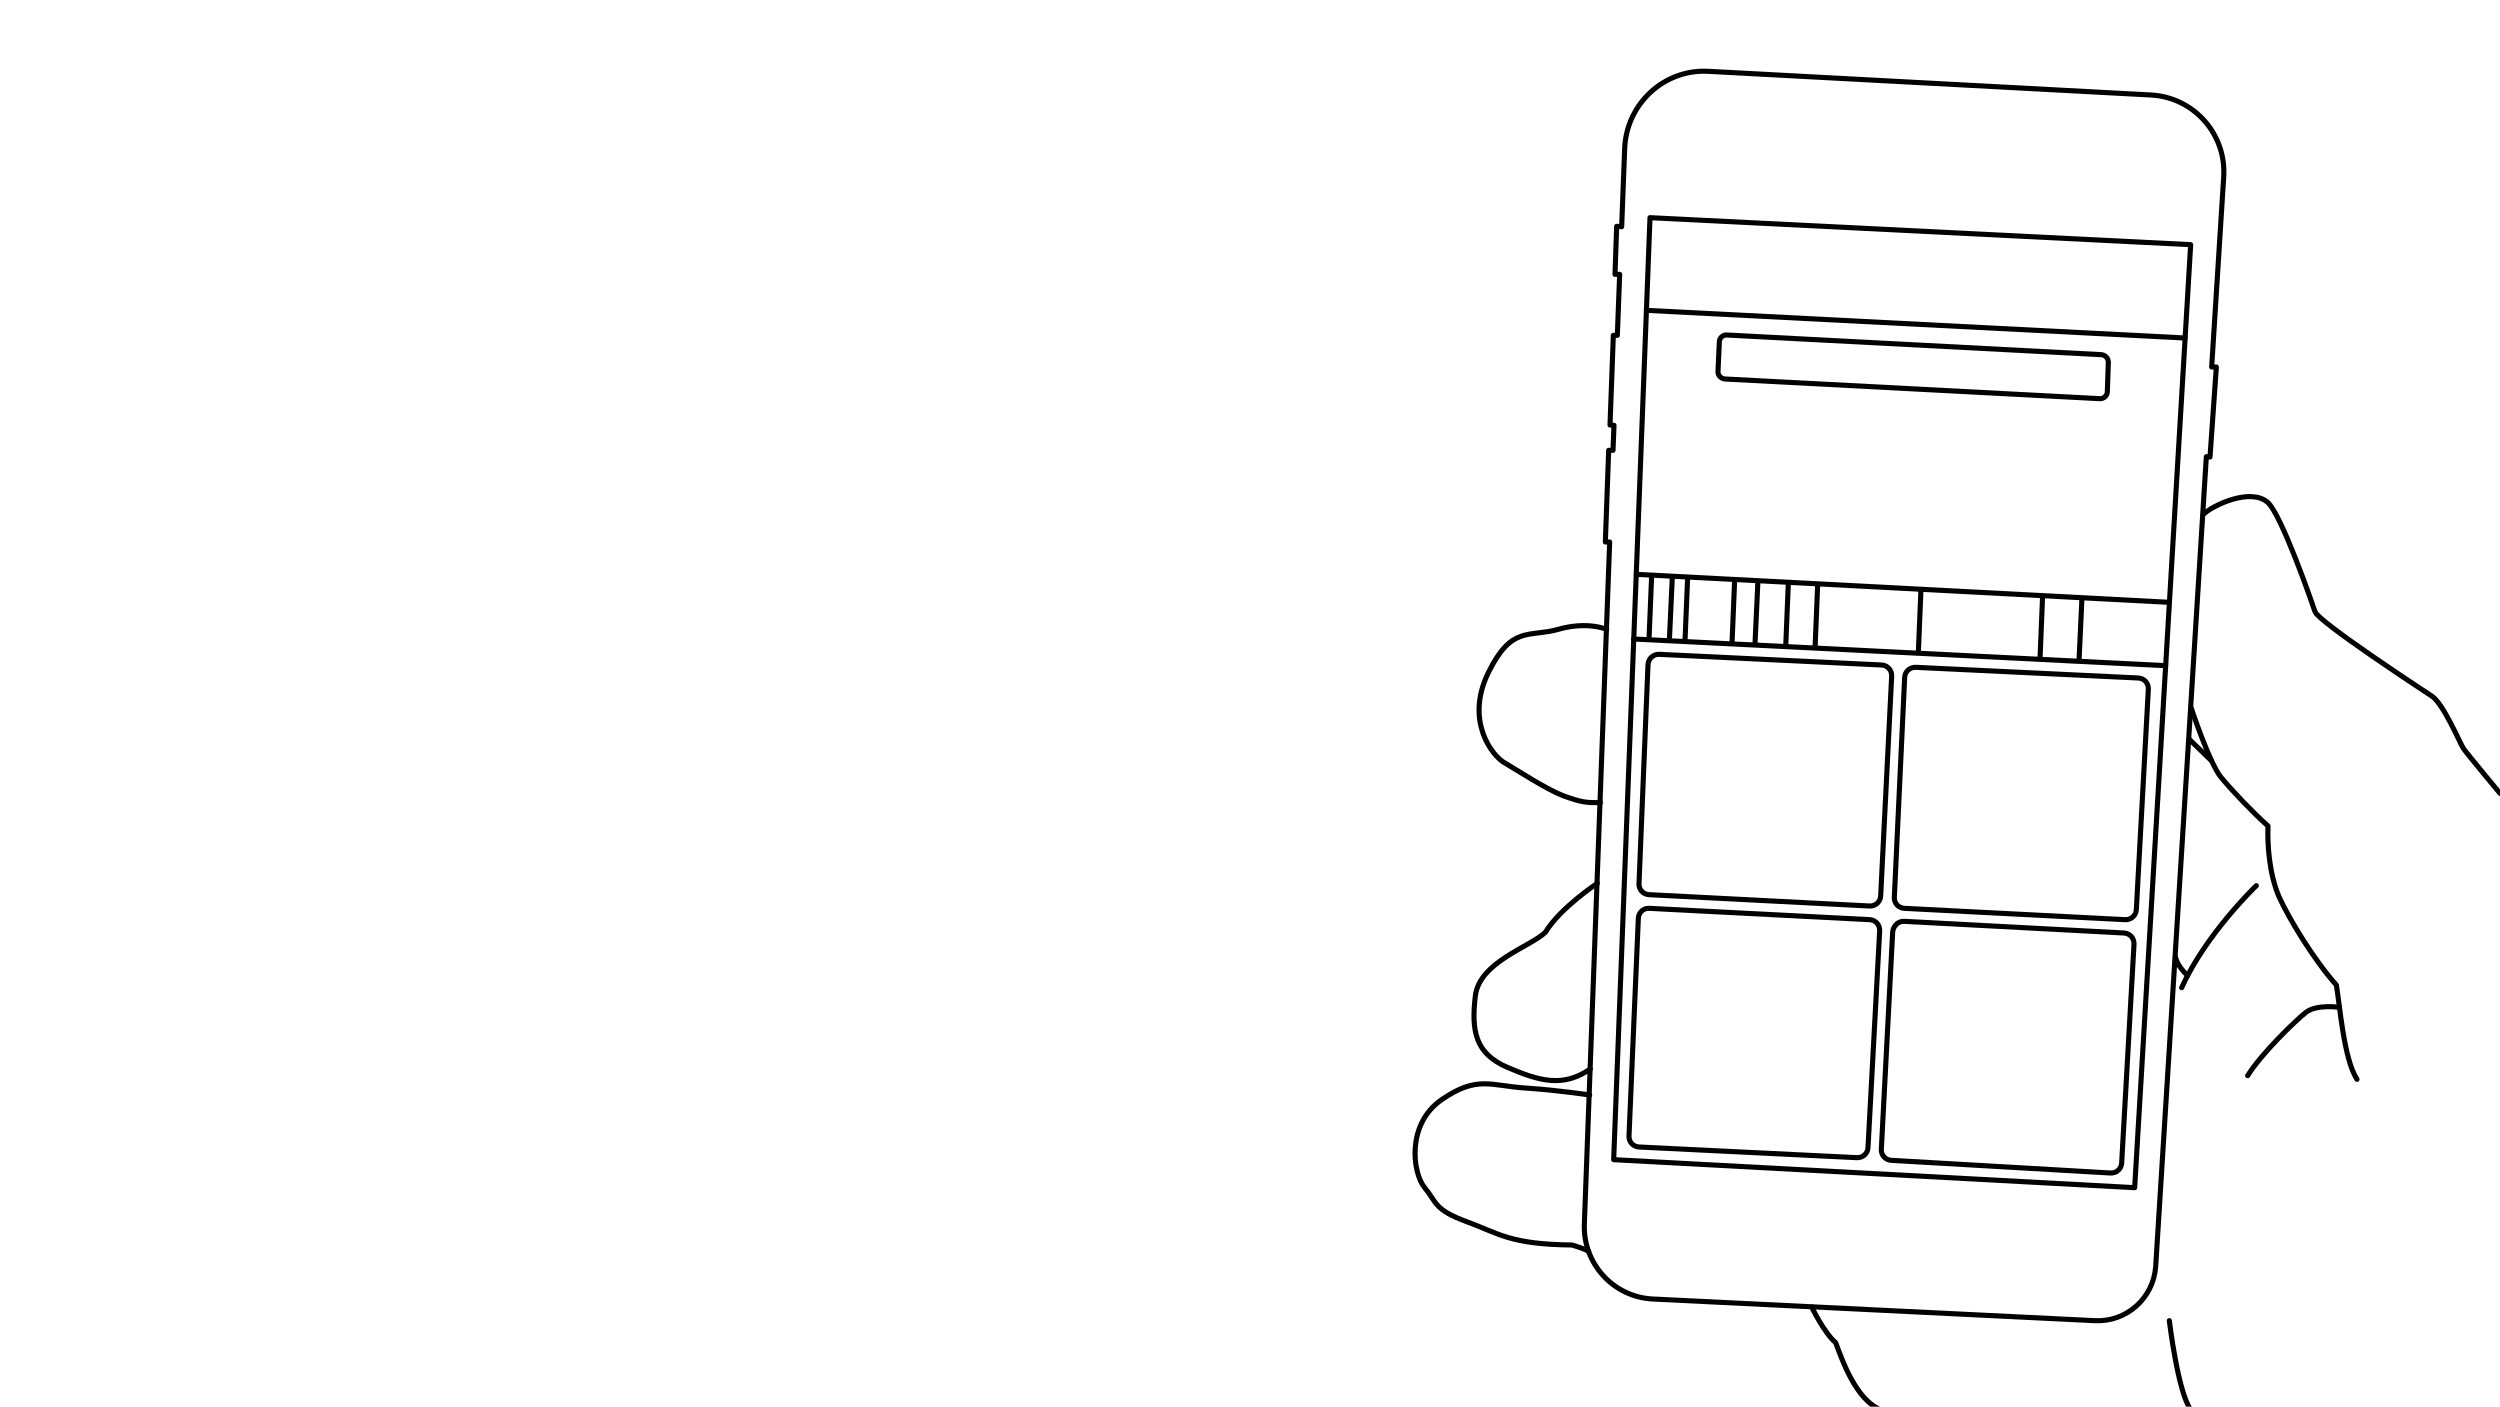 <?xml version="1.0" encoding="utf-8"?>
<!-- Generator: Adobe Illustrator 19.1.0, SVG Export Plug-In . SVG Version: 6.00 Build 0)  -->
<svg version="1.2" baseProfile="tiny" id="Layer_1" xmlns="http://www.w3.org/2000/svg" xmlns:xlink="http://www.w3.org/1999/xlink"
	 x="0px" y="0px" viewBox="0 0 750 422" xml:space="preserve">
<path fill="none" stroke="#231F20" stroke-width="1.532" stroke-linecap="round" stroke-linejoin="round" stroke-miterlimit="10" d="
	M-77.9,95l8.2,177.9c-1.2,17.6-13.1,33.3-31.1,34.2l-237.3,13.4l-190,10.9c-18.5,2.1-36.3-12.6-37.4-25.7L-582,115.9
	c-1.4-16.5,11.2-30.8,27.7-31.4c0,0,115.1-4,160.6-6.2s128.9-5,128.9-5l1.6-0.6l32.8-1.3l2,0.5l8.2-0.3l1.9-1.2l32.6-1.3l2,1.1
	l23.2-0.9l1.6-1.2l16.8-0.7l1.7,1.1l32.2-1.3C-92.2,66.5-78.7,79-77.9,95z"/>
<path fill="none" stroke="#231F20" stroke-width="1.532" stroke-linecap="round" stroke-linejoin="round" stroke-miterlimit="10" d="
	M-578.6,99.5c0,0-5.5,5.3-5.1,21.5c0.2,7.3,8.6,118.4,13.4,178.5c1.7,21.2,19.9,37.1,41.1,36c0,0,152.1-9.5,220.7-11.9
	c68.6-2.4,207.8-11.2,207.8-11.2c17.4-0.9,31-15.3,31-32.8l-0.1-7.2"/>
<polygon fill="none" stroke="#231F20" stroke-width="1.532" stroke-linecap="round" stroke-linejoin="round" stroke-miterlimit="10" points="
	-134.7,77.7 -522.9,94.7 -505.1,318.9 -125.5,297.8 "/>
<path fill="none" stroke="#231F20" stroke-width="1.532" stroke-linecap="round" stroke-linejoin="round" stroke-miterlimit="10" d="
	M-333.4,309.3"/>
<path fill="none" stroke="#231F20" stroke-width="1.532" stroke-linecap="round" stroke-linejoin="round" stroke-miterlimit="10" d="
	M-347.7,87.1"/>
<line fill="none" stroke="#231F20" stroke-width="1.532" stroke-linecap="round" stroke-linejoin="round" stroke-miterlimit="10" x1="-133.5" y1="105.7" x2="-520.9" y2="123.4"/>
<path fill="none" stroke="#231F20" stroke-width="1.532" stroke-linecap="round" stroke-linejoin="round" stroke-miterlimit="10" d="
	M-506.8,296.7"/>
<path fill="none" stroke="#231F20" stroke-width="1.532" stroke-linecap="round" stroke-linejoin="round" stroke-miterlimit="10" d="
	M-126.3,278"/>
<line fill="none" stroke="#231F20" stroke-width="1.532" stroke-linecap="round" stroke-linejoin="round" stroke-miterlimit="10" x1="-393.9" y1="89.3" x2="-380.8" y2="284"/>
<path fill="none" stroke="#231F20" stroke-width="1.532" stroke-linecap="round" stroke-linejoin="round" stroke-miterlimit="10" d="
	M-348.6,281.8"/>
<path fill="none" stroke="#231F20" stroke-width="1.532" stroke-linecap="round" stroke-linejoin="round" stroke-miterlimit="10" d="
	M-361.6,87.1"/>
<line fill="none" stroke="#231F20" stroke-width="1.532" stroke-linecap="round" stroke-linejoin="round" stroke-miterlimit="10" x1="-146" y1="279.5" x2="-145.6" y2="289.9"/>
<line fill="none" stroke="#231F20" stroke-width="1.532" stroke-linecap="round" stroke-linejoin="round" stroke-miterlimit="10" x1="-140.2" y1="279.2" x2="-139.8" y2="289.6"/>
<line fill="none" stroke="#231F20" stroke-width="1.532" stroke-linecap="round" stroke-linejoin="round" stroke-miterlimit="10" x1="-126.7" y1="271.1" x2="-507.2" y2="289.8"/>
<line fill="none" stroke="#231F20" stroke-width="1.532" stroke-linecap="round" stroke-linejoin="round" stroke-miterlimit="10" x1="-263.1" y1="82.6" x2="-253.1" y2="276.8"/>
<path fill="none" stroke="#231F20" stroke-width="1.532" stroke-linecap="round" stroke-linejoin="round" stroke-miterlimit="10" d="
	M-225.1,276.8"/>
<path fill="none" stroke="#231F20" stroke-width="1.532" stroke-linecap="round" stroke-linejoin="round" stroke-miterlimit="10" d="
	M-235.2,82.6"/>
<line fill="none" stroke="#231F20" stroke-width="1.532" stroke-linecap="round" stroke-linejoin="round" stroke-miterlimit="10" x1="-274.5" y1="278.4" x2="-273.1" y2="305.4"/>
<polygon fill="none" stroke="#231F20" stroke-width="1.532" stroke-linecap="round" stroke-linejoin="round" stroke-miterlimit="10" points="
	-492.8,108.8 -493.4,101 -422,98 -421,111.3 -498.8,114.5 "/>
<polygon fill="none" stroke="#231F20" stroke-width="1.532" stroke-linecap="round" stroke-linejoin="round" stroke-miterlimit="10" points="
	-469.1,303.7 -469.8,295.6 -348.7,289.7 -347.7,303.1 -475.2,310.1 "/>
<polygon fill="none" stroke="#231F20" stroke-width="1.532" stroke-linecap="round" stroke-linejoin="round" stroke-miterlimit="10" points="
	-358.8,103.1 -359.2,95.3 -287.8,92.3 -287.1,105.6 -364.9,108.7 "/>
<polygon fill="none" stroke="#231F20" stroke-width="1.532" stroke-linecap="round" stroke-linejoin="round" stroke-miterlimit="10" points="
	-355.5,205.2 -356.6,185.7 -285.2,182.7 -283.8,207.7 -361.6,211.1 "/>
<polygon fill="none" stroke="#231F20" stroke-width="1.532" stroke-linecap="round" stroke-linejoin="round" stroke-miterlimit="10" points="
	-232.6,97.3 -233,89.5 -161.5,86.4 -160.9,99.8 -238.7,102.9 "/>
<path fill="none" stroke="#000000" stroke-width="1.532" stroke-linecap="round" stroke-linejoin="round" stroke-miterlimit="10" d="
	M487.4,44.6L486.5,68l-1.5-0.1l-0.5,14.4l1.4,0l-0.7,18.3l-1.2,0l-1,26.9l1.2,0.1l-0.3,7.5l-1.3,0l-1,27.5l1.3,0l-7.6,204.7
	c-0.4,11.8,8.7,21.8,20.5,22.4l132.6,6.5c9.5,0.5,17.6-6.7,18.3-16.2l15.2-243l1.1,0.1l1.9-27l-1.4,0l3.6-56.9
	c0.9-12.9-8.9-24-21.8-24.7l-132.7-7.1C499.3,20.6,487.9,31.1,487.4,44.6z"/>
<polygon fill="none" stroke="#000000" stroke-width="1.532" stroke-linecap="round" stroke-linejoin="round" stroke-miterlimit="10" points="
	495,65.3 484.1,347.9 640.4,356.3 657.2,73.4 "/>
<line fill="none" stroke="#000000" stroke-width="1.532" stroke-linecap="round" stroke-linejoin="round" stroke-miterlimit="10" x1="490.1" y1="191.7" x2="649.7" y2="199.7"/>
<path fill="none" stroke="#000000" stroke-width="1.532" stroke-linecap="round" stroke-linejoin="round" stroke-miterlimit="10" d="
	M497.8,196.3l66.7,3.2c1.8,0.1,3.1,1.6,3,3.4l-3.3,65.9c-0.1,1.8-1.6,3.1-3.4,3l-66.1-3.4c-1.8-0.1-3.1-1.6-3-3.3l2.7-65.7
	C494.5,197.6,496,196.2,497.8,196.3z"/>
<path fill="none" stroke="#000000" stroke-width="1.532" stroke-linecap="round" stroke-linejoin="round" stroke-miterlimit="10" d="
	M494.8,272.5l66.1,3.4c1.8,0.1,3.1,1.6,3,3.4l-3.5,65c-0.1,1.8-1.6,3.1-3.4,3l-65.3-3.2c-1.8-0.1-3.1-1.6-3-3.3l2.8-65.2
	C491.5,273.8,493,272.4,494.8,272.5z"/>
<path fill="none" stroke="#000000" stroke-width="1.532" stroke-linecap="round" stroke-linejoin="round" stroke-miterlimit="10" d="
	M574.8,200.2l66.7,3.2c1.8,0.1,3.1,1.6,3,3.4l-3.6,66.1c-0.1,1.8-1.6,3.1-3.4,3l-66.2-3.4c-1.8-0.1-3.1-1.6-3-3.3l3.1-66
	C571.5,201.4,573,200.1,574.8,200.2z"/>
<path fill="none" stroke="#000000" stroke-width="1.532" stroke-linecap="round" stroke-linejoin="round" stroke-miterlimit="10" d="
	M571.3,276.4l65.9,3.5c1.8,0.1,3.1,1.6,3,3.4l-3.7,65.6c-0.1,1.8-1.6,3.1-3.4,3l-65.7-3.8c-1.8-0.1-3.1-1.6-3-3.3l3.4-65.2
	C568,277.7,569.5,276.3,571.3,276.4z"/>
<line fill="none" stroke="#000000" stroke-width="1.532" stroke-linecap="round" stroke-linejoin="round" stroke-miterlimit="10" x1="490.9" y1="172.3" x2="650.8" y2="180.7"/>
<line fill="none" stroke="#000000" stroke-width="1.532" stroke-linejoin="round" stroke-miterlimit="10" x1="494.7" y1="191.9" x2="495.5" y2="172.6"/>
<line fill="none" stroke="#000000" stroke-width="1.532" stroke-linejoin="round" stroke-miterlimit="10" x1="500.8" y1="192.3" x2="501.7" y2="173"/>
<line fill="none" stroke="#000000" stroke-width="1.532" stroke-linejoin="round" stroke-miterlimit="10" x1="505.5" y1="192.3" x2="506.3" y2="173"/>
<line fill="none" stroke="#000000" stroke-width="1.532" stroke-linejoin="round" stroke-miterlimit="10" x1="519.6" y1="193.2" x2="520.4" y2="173.8"/>
<line fill="none" stroke="#000000" stroke-width="1.532" stroke-linejoin="round" stroke-miterlimit="10" x1="526.5" y1="193.2" x2="527.4" y2="173.8"/>
<line fill="none" stroke="#000000" stroke-width="1.532" stroke-linejoin="round" stroke-miterlimit="10" x1="535.7" y1="194.3" x2="536.5" y2="174.9"/>
<line fill="none" stroke="#000000" stroke-width="1.532" stroke-linejoin="round" stroke-miterlimit="10" x1="544.5" y1="194.8" x2="545.3" y2="175.4"/>
<line fill="none" stroke="#000000" stroke-width="1.532" stroke-linejoin="round" stroke-miterlimit="10" x1="612" y1="197.7" x2="612.8" y2="178.3"/>
<line fill="none" stroke="#000000" stroke-width="1.532" stroke-linejoin="round" stroke-miterlimit="10" x1="623.7" y1="198.4" x2="624.6" y2="179.1"/>
<line fill="none" stroke="#000000" stroke-width="1.532" stroke-linejoin="round" stroke-miterlimit="10" x1="575.5" y1="195.8" x2="576.3" y2="176.5"/>
<line fill="none" stroke="#000000" stroke-width="1.532" stroke-linecap="round" stroke-linejoin="round" stroke-miterlimit="10" x1="493.9" y1="93.1" x2="655.5" y2="101.4"/>
<path fill="none" stroke="#000000" stroke-width="1.532" stroke-linecap="round" stroke-linejoin="round" stroke-miterlimit="10" d="
	M515.8,102.6l-0.4,8.8c-0.1,1.2,0.9,2.2,2.1,2.3l112.4,5.9c1.2,0.1,2.3-0.9,2.3-2.1l0.3-8.8c0-1.2-0.9-2.2-2.1-2.3l-112.4-5.9
	C516.9,100.4,515.8,101.4,515.8,102.6z"/>
<path fill="none" stroke="#000000" stroke-width="1.532" stroke-linecap="round" stroke-linejoin="round" stroke-miterlimit="10" d="
	M750,238c0,0-10-12-11-13.5s-6-13.5-9.5-15.7c-3.5-2.3-34-22.3-35-25.3c-1-3-10.1-29.2-14.2-32.8c-5.2-4.5-16.5,0.9-19.3,3.6"/>
<path fill="none" stroke="#000000" stroke-width="1.532" stroke-linecap="round" stroke-linejoin="round" stroke-miterlimit="10" d="
	M657.4,212.5c0,0,5.5,16.7,9,20.8c3.5,4.2,9.5,10.5,14,14.5c-0.2,4.8,0.2,14,3.3,21.2c2.9,6.5,10.5,19,17.2,26.5
	c1,5.5,2.2,22.2,6.2,28.3"/>
<path fill="none" stroke="#000000" stroke-width="1.532" stroke-linecap="round" stroke-linejoin="round" stroke-miterlimit="10" d="
	M701.8,302.2c0,0-6.8-1-10,1.5s-13.5,12.5-17.5,19"/>
<path fill="none" stroke="#000000" stroke-width="1.532" stroke-linecap="round" stroke-linejoin="round" stroke-miterlimit="10" d="
	M652.7,287.3c0,0,0.3,2.3,3.6,5.4"/>
<line fill="none" stroke="#000000" stroke-width="1.532" stroke-linecap="round" stroke-linejoin="round" stroke-miterlimit="10" x1="656.8" y1="221.8" x2="663.3" y2="228.1"/>
<path fill="none" stroke="#000000" stroke-width="1.532" stroke-linecap="round" stroke-linejoin="round" stroke-miterlimit="10" d="
	M482,188.8c0,0-5.8-2.5-14.5,0c-8.8,2.5-14-1.3-21,13s1,24.8,4.8,27s12.4,7.9,17.6,9.9c5.8,2.1,6.9,2.1,11.2,2.1"/>
<path fill="none" stroke="#000000" stroke-width="1.532" stroke-linecap="round" stroke-linejoin="round" stroke-miterlimit="10" d="
	M479.2,265c0,0-11,7.2-15.6,14.7c-4.6,4.4-19.8,8.9-21,19.1s-0.2,17.2,9.6,21.4s16.7,6.1,24.9,0.5"/>
<path fill="none" stroke="#000000" stroke-width="1.532" stroke-linecap="round" stroke-linejoin="round" stroke-miterlimit="10" d="
	M476.9,328.5c0,0-9-1.4-19.4-2.1s-14.4-3.8-25,3.5s-8.8,21.9-5.1,26.4s2.8,6.6,12.6,10.2s13,6.8,31.6,7c3.8,1.1,5,1.9,5,1.9"/>
<path fill="none" stroke="#000000" stroke-width="1.532" stroke-linecap="round" stroke-linejoin="round" stroke-miterlimit="10" d="
	M543.5,392.1c0,0,3.7,7.7,7.2,10.7c1.8,4.8,6.1,17.5,13.8,20.2"/>
<path fill="none" stroke="#000000" stroke-width="1.532" stroke-linecap="round" stroke-linejoin="round" stroke-miterlimit="10" d="
	M676.9,265.7c0,0-15.1,14.4-22.4,30.6"/>
<path fill="none" stroke="#000000" stroke-width="1.532" stroke-linecap="round" stroke-linejoin="round" stroke-miterlimit="10" d="
	M650.8,396.2c0,0,2.6,21.8,6.5,26.8"/>
<path fill="none" stroke="#000000" stroke-width="1.532" stroke-linecap="round" stroke-linejoin="round" stroke-miterlimit="10" d="
	M564.6,45.2"/>
</svg>
